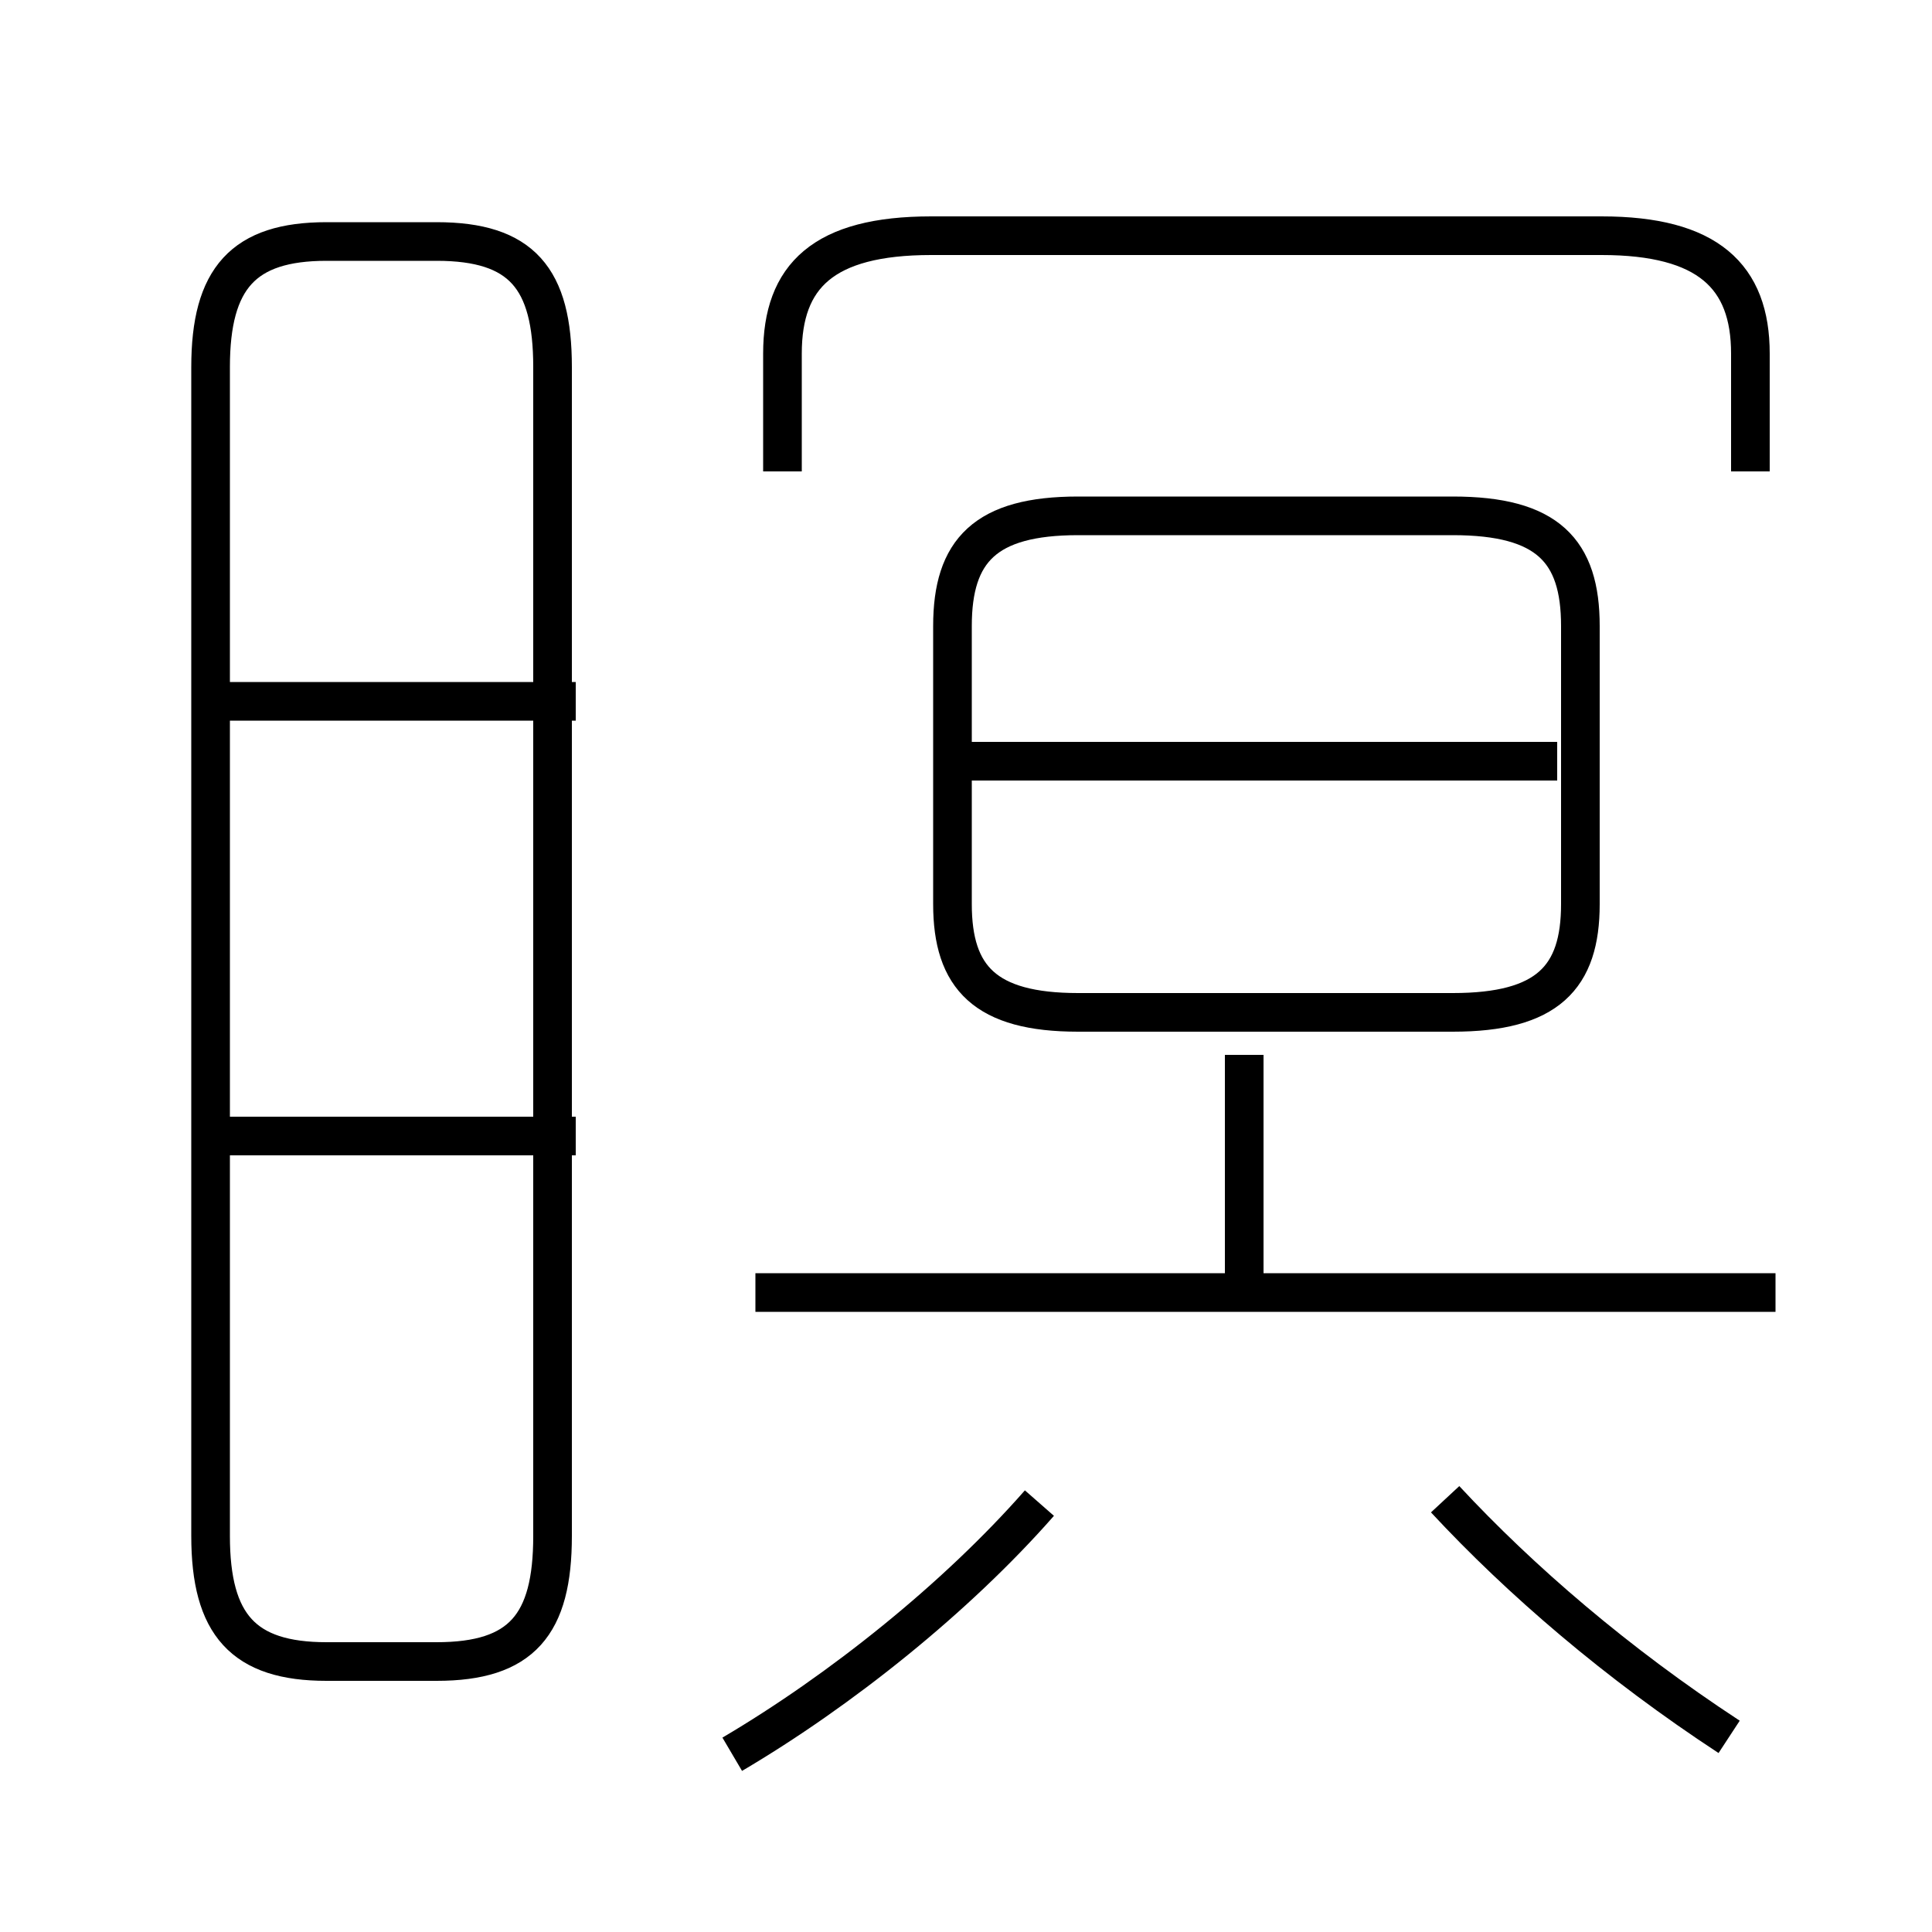 <?xml version='1.0' encoding='utf8'?>
<svg viewBox="0.0 -6.0 50.0 50.0" version="1.1" xmlns="http://www.w3.org/2000/svg">
<rect x="0.0" y="-6.0" width="50.0" height="50.0" fill="#808080" stroke="none"/>
<rect x="-1000" y="-1000" width="2000" height="2000" stroke="white" fill="white"/>
<g style="fill:white;stroke:#000000;  stroke-width:1">
<path d="M 8.45 -1.0 L 11.3 -1.0 C 13.5 -1.0 14.3 -1.95 14.3 -4.25 L 14.3 -34.5 C 14.3 -36.8 13.5 -37.75 11.3 -37.75 L 8.45 -37.75 C 6.3 -37.75 5.45 -36.8 5.45 -34.5 L 5.45 -4.25 C 5.45 -1.95 6.3 -1.0 8.45 -1.0 Z M 18.95 1.4 C 21.75 -0.25 24.75 -2.65 26.9 -5.1 M 14.9 -14.6 L 5.75 -14.6 M 14.9 -25.85 L 5.75 -25.85 M 44.75 0.95 C 41.85 -0.95 39.35 -3.1 37.4 -5.2 M 45.95 -10.55 L 19.55 -10.55 M 32.2 -10.55 L 32.2 -16.7 M 40.9 -20.6 L 40.9 -27.8 C 40.9 -29.75 40.05 -30.65 37.6 -30.65 L 27.9 -30.65 C 25.5 -30.65 24.65 -29.75 24.65 -27.8 L 24.65 -20.6 C 24.65 -18.7 25.5 -17.8 27.9 -17.8 L 37.6 -17.8 C 40.05 -17.8 40.9 -18.7 40.9 -20.6 Z M 40.3 -24.3 L 25.1 -24.3 M 45.3 -31.8 L 45.3 -34.85 C 45.3 -36.85 44.2 -37.9 41.45 -37.9 L 24.1 -37.9 C 21.3 -37.9 20.25 -36.85 20.25 -34.85 L 20.25 -31.8" transform="translate(0.0 38.0)" />
</g>
</svg>